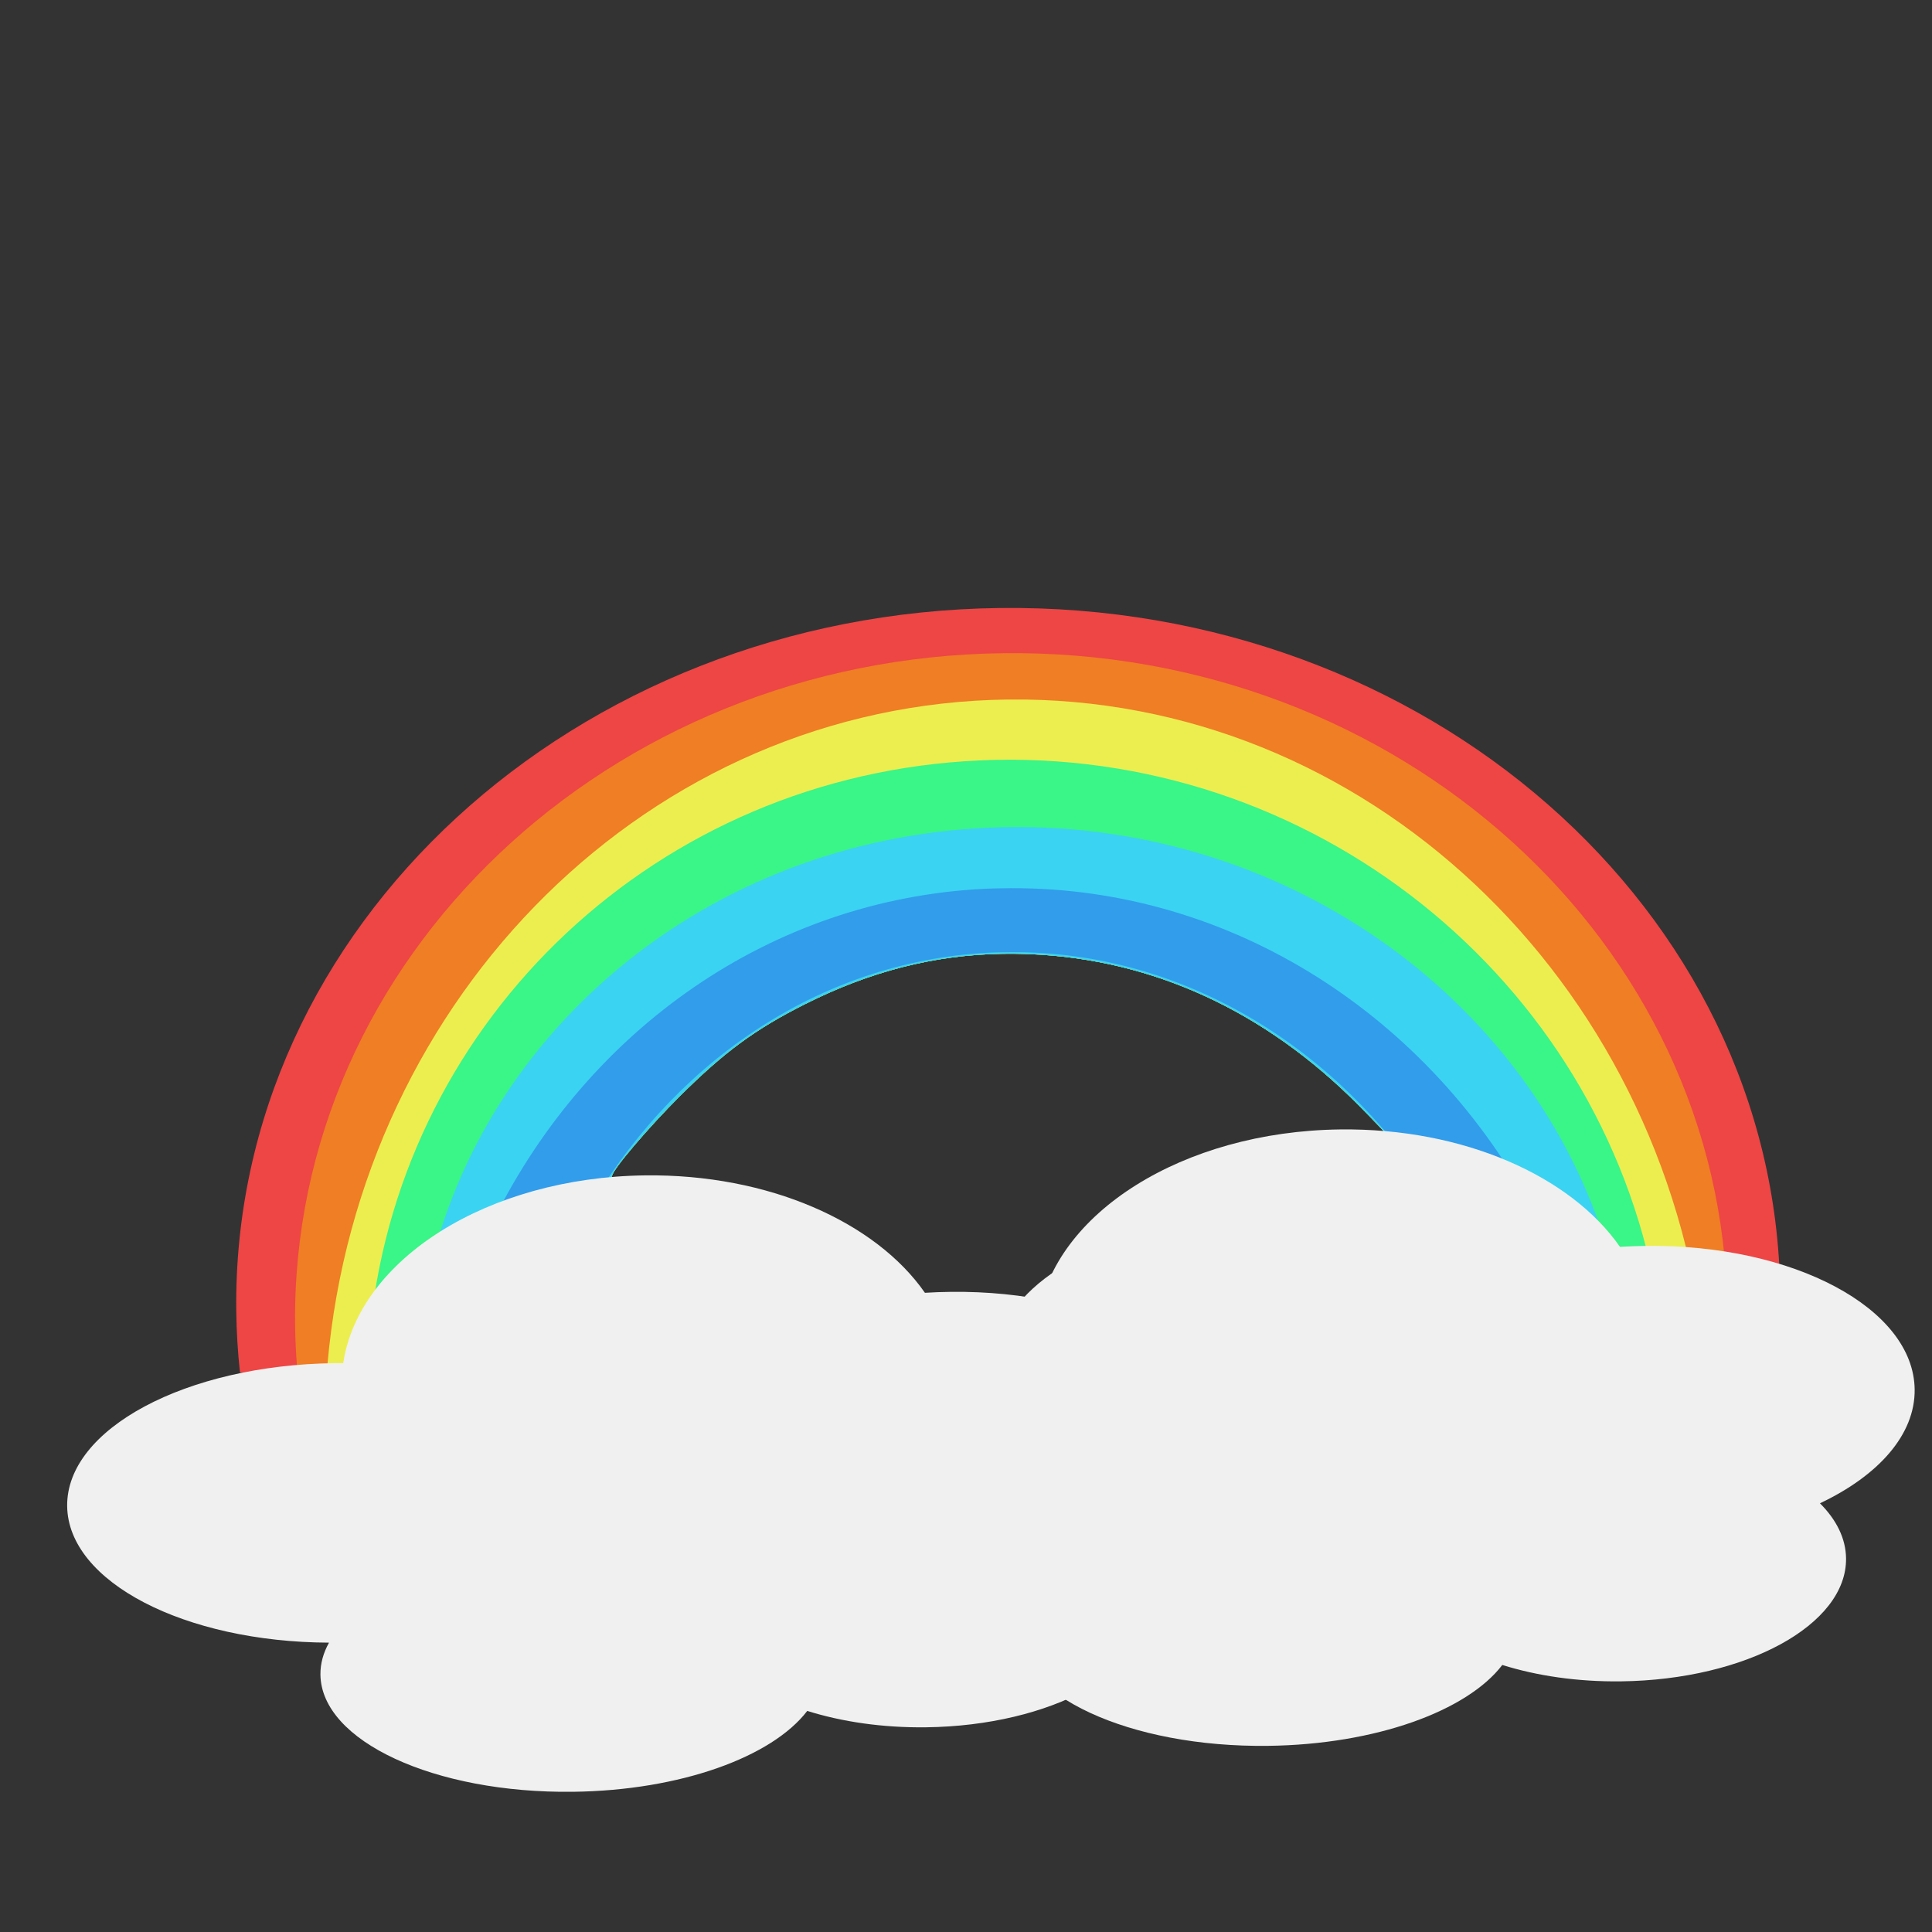 <!--Created with Inkscape (http://www.inkscape.org/)--><svg xmlns:dc="http://purl.org/dc/elements/1.1/" xmlns:cc="http://creativecommons.org/ns#" xmlns:rdf="http://www.w3.org/1999/02/22-rdf-syntax-ns#" xmlns="http://www.w3.org/2000/svg" xmlns:sodipodi="http://sodipodi.sourceforge.net/DTD/sodipodi-0.dtd" xmlns:inkscape="http://www.inkscape.org/namespaces/inkscape" sodipodi:docname="color_mix_light.svg" height="100" width="100" inkscape:version="0.91 r13725"><rect width="100%" height="100%" fill="#333333" stroke="none"/><sodipodi:namedview fit-margin-bottom="0" fit-margin-right="0" fit-margin-left="0" fit-margin-top="0" inkscape:current-layer="g8580" inkscape:window-maximized="1" inkscape:window-y="-3" inkscape:window-x="-3" inkscape:cy="45.751901" inkscape:cx="69.907504" inkscape:zoom="10.24" showgrid="false" inkscape:window-height="1060" inkscape:window-width="1880" inkscape:pageshadow="2" inkscape:pageopacity="0" guidetolerance="10" gridtolerance="10" objecttolerance="10" borderopacity="1" bordercolor="#666666" pagecolor="#ffffff"/><g inkscape:label="Layer 1"><path style="fill:#ee4545;fill-opacity:1;fill-rule:nonzero;stroke:none;stroke-width:10.353;stroke-miterlimit:4;stroke-dasharray:none;stroke-opacity:1" d="M51.762 31.47c-22.069.26-39.766 16.546-39.533 36.376.012 1.077.077 2.143.193 3.195l79.598-.934c.09-1.054.135-2.121.123-3.199-.233-19.83-18.313-35.696-40.381-35.437zm.076 17.9c.503-.01 1.012-.004 1.525.019 6.33.275 12.13 2.948 16.953 7.812.859.866 1.543 1.585 1.522 1.6 3.094 8.794-47.435 19.7-40.158 2.066 0-.298 1.88-2.512 3.51-4.133 2.301-2.288 3.889-3.456 6.456-4.75 3.376-1.7 6.669-2.549 10.192-2.615z" inkscape:connector-curvature="0" sodipodi:nodetypes="ssccsssssccsss"/><path style="fill:#ef7e24;fill-opacity:1;fill-rule:nonzero;stroke:none;stroke-width:10.353;stroke-miterlimit:4;stroke-dasharray:none;stroke-opacity:1" d="M51.936 33.809c-20.471.24-36.885 15.82-36.663 34.798.009.706.045 1.406.098 2.1l73.988-.867c.037-.695.054-1.397.045-2.102-.222-18.979-16.998-34.17-37.468-33.93zm-.098 15.56c.503-.01 1.012-.003 1.525.02 6.33.275 12.13 2.948 16.953 7.812.859.866 1.543 1.585 1.522 1.6 6.906 20.22-44.784 15.247-40.158 2.066 0-.298 1.88-2.512 3.51-4.133 2.301-2.288 3.889-3.456 6.456-4.75 3.376-1.7 6.669-2.549 10.192-2.615z" inkscape:connector-curvature="0" sodipodi:nodetypes="ssccsssssccsss"/><path style="fill:#ecee50;fill-opacity:1;fill-rule:nonzero;stroke:none;stroke-width:10.353;stroke-miterlimit:4;stroke-dasharray:none;stroke-opacity:1" d="M52.18 36.207c-18.498.217-33.55 15.288-35.233 34.43l71.258-.836c-2.13-19.097-17.527-33.81-36.025-33.594zm-.342 13.162c.503-.01 1.012-.003 1.525.02 6.33.275 12.13 2.948 16.953 7.812.859.866 1.543 1.585 1.522 1.6C74.99 70.28 23.41 76.277 31.68 60.867c0-.298 1.88-2.512 3.51-4.133 2.301-2.288 3.889-3.456 6.456-4.75 3.376-1.7 6.669-2.549 10.192-2.615z" inkscape:connector-curvature="0" sodipodi:nodetypes="sccssssccsss"/><path style="fill:#3af588;fill-opacity:1;fill-rule:nonzero;stroke:none;stroke-width:10.353;stroke-miterlimit:4;stroke-dasharray:none;stroke-opacity:1" d="M51.555 39.33c-.289.006-.58.016-.87.03-16.668.752-29.789 13.345-31.496 29.152l66.666-.782c-2.568-16.417-17.221-28.745-34.3-28.4zm.283 10.04c.503-.01 1.012-.004 1.525.019 6.33.275 12.13 2.948 16.953 7.812.859.866 1.543 1.585 1.522 1.6 13.547 18.657-42.83 17.884-40.158 2.066 0-.298 1.88-2.512 3.51-4.133 2.301-2.288 3.889-3.456 6.456-4.75 3.376-1.7 6.669-2.549 10.192-2.615z" inkscape:connector-curvature="0" sodipodi:nodetypes="cccccsssccsss"/><path style="fill:#3bd3f2;fill-opacity:1;fill-rule:nonzero;stroke:none;stroke-width:10.353;stroke-miterlimit:4;stroke-dasharray:none;stroke-opacity:1" d="M51.965 42.814c-.27.006-.536.016-.807.028-14.528.636-26.184 10.483-29.002 23.283 20.42 12.44 40.84 8.43 61.26-.719-3.584-13.265-16.523-22.888-31.451-22.592zm-.127 6.555c.503-.01 1.012-.003 1.525.02 6.33.275 12.13 2.948 16.953 7.812.859.866 1.543 1.585 1.522 1.6 7.004 16.508-43.905 12.903-40.158 2.066 0-.298 1.88-2.512 3.51-4.133 2.301-2.288 3.889-3.456 6.456-4.75 3.376-1.7 6.669-2.549 10.192-2.615z" inkscape:connector-curvature="0" sodipodi:nodetypes="cccccsssccsss"/><path style="fill:#319deb;fill-opacity:1;fill-rule:nonzero;stroke:none;stroke-width:10.353;stroke-miterlimit:4;stroke-dasharray:none;stroke-opacity:1" d="M51.777 45.979c-.262.005-.53.01-.795.023-11.136.548-20.534 7.339-25.375 17.035l4.64-.06c4.412-7.838 12.023-13.203 20.925-13.668.228-.012.46-.017.687-.022 9.289-.22 17.658 4.995 22.623 13.106l4.696-.063c-5.507-10.012-15.841-16.61-27.4-16.351z"/><path inkscape:connector-curvature="0" d="M324.3 410.502c-50.336 0-91.771 25.724-97.16 58.796-.951-.017-1.905-.029-2.865-.029-47.442 0-85.894 19.978-85.894 44.636 0 24.173 36.96 43.872 83.113 44.635-1.86 3.247-2.866 6.658-2.866 10.187 0 21.225 35.927 38.422 80.248 38.422 34.391 0 63.72-10.356 75.14-24.915 11.024 3.612 23.98 5.704 37.882 5.704 39.951 0 72.359-17.197 72.359-38.421 0-6.373-2.948-12.387-8.116-17.678 18.764-8.605 30.703-21.528 30.703-36.01 0-25.906-38.197-46.905-85.327-46.905-2.79 0-5.535.054-8.257.198-15.431-22.791-49.47-38.62-88.96-38.62z" style="fill:#f0f0f0;fill-opacity:1;fill-rule:nonzero;stroke:none;stroke-width:10.353;stroke-miterlimit:4;stroke-dasharray:none;stroke-opacity:1" transform="rotate(-.708 -589.843 -1299.126) scale(.162)"/><path inkscape:connector-curvature="0" style="fill:#f0f0f0;fill-opacity:1;fill-rule:nonzero;stroke:none;stroke-width:10.353;stroke-miterlimit:4;stroke-dasharray:none;stroke-opacity:1" d="M276.448 442.749c-33.162 0-60.459 17.419-64.008 39.814-.628-.01-1.256-.02-1.888-.02-31.255 0-56.587 13.53-56.587 30.227 0 16.37 24.348 29.709 54.754 30.226-1.225 2.198-1.888 4.508-1.888 6.898 0 14.373 23.669 26.018 52.867 26.018 22.657 0 41.979-7.013 49.502-16.871 7.263 2.445 15.798 3.862 24.957 3.862 26.32 0 47.67-11.645 47.67-26.018 0-4.315-1.942-8.388-5.347-11.97 12.362-5.827 20.227-14.579 20.227-24.385 0-17.543-25.164-31.764-56.213-31.764-1.838 0-3.647.038-5.44.135-10.166-15.434-32.59-26.152-58.606-26.152z" transform="rotate(-.708 -589.843 -1299.126) scale(.162)"/><path inkscape:connector-curvature="0" style="fill:#f0f0f0;fill-opacity:1;fill-rule:nonzero;stroke:none;stroke-width:10.353;stroke-miterlimit:4;stroke-dasharray:none;stroke-opacity:1" d="M102.064 422.436c-50.337 0-91.772 25.723-97.16 58.795-.952-.016-1.906-.028-2.866-.028-47.442 0-85.895 19.978-85.895 44.635 0 24.174 36.96 43.872 83.114 44.636-1.86 3.246-2.866 6.658-2.866 10.187 0 21.224 35.927 38.421 80.248 38.421 34.391 0 63.72-10.356 75.14-24.914 11.024 3.611 23.98 5.704 37.882 5.704 39.951 0 72.359-17.198 72.359-38.422 0-6.373-2.948-12.387-8.116-17.678 18.764-8.604 30.703-21.527 30.703-36.01 0-25.905-38.197-46.905-85.327-46.905-2.79 0-5.535.055-8.257.199-15.431-22.792-49.47-38.62-88.96-38.62z" transform="rotate(-.708 -589.843 -1299.126) scale(.162)"/></g></svg>